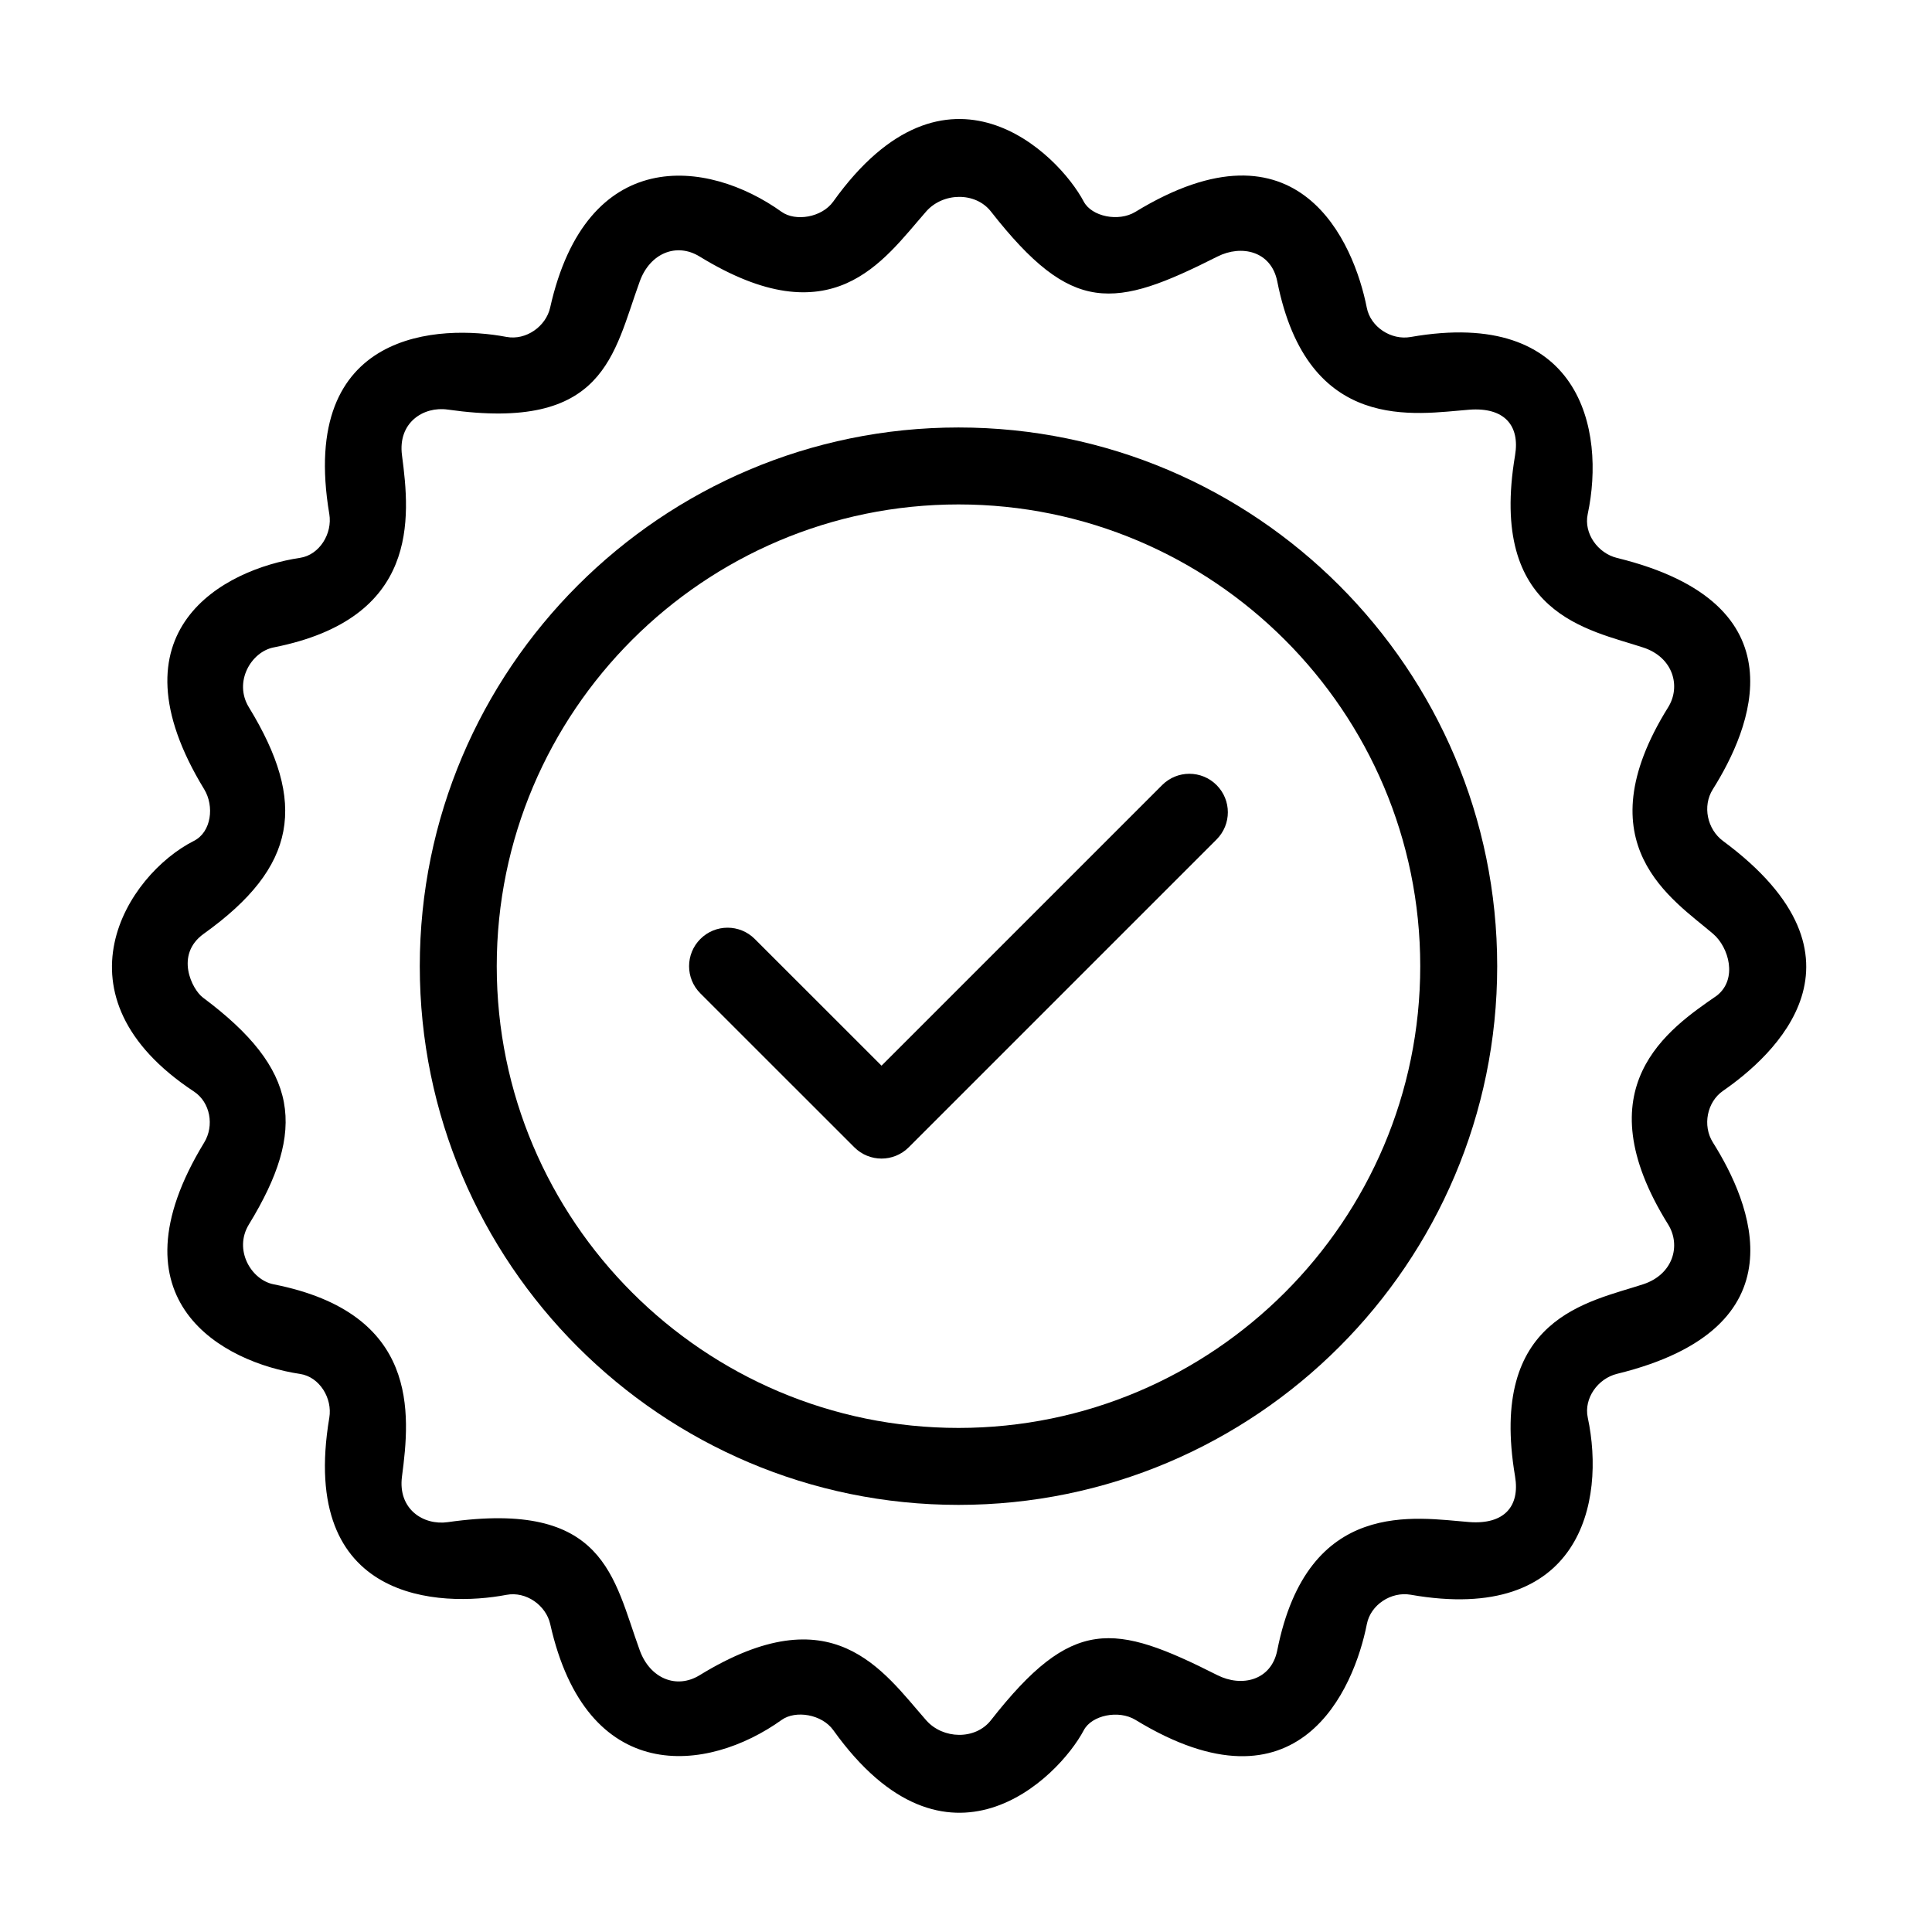 <svg xmlns="http://www.w3.org/2000/svg" xmlns:xlink="http://www.w3.org/1999/xlink" width="500" zoomAndPan="magnify" viewBox="0 0 375 375" height="500" preserveAspectRatio="xMidYMid meet" version="1.0"><path fill="#000000" d="M 186.043 82.973 C 128.383 82.973 81.48 129.875 81.48 187.535 C 81.48 245.195 128.383 292.098 186.043 292.098 C 243.699 292.098 290.605 245.195 290.605 187.535 C 290.605 129.875 243.699 82.973 186.043 82.973 Z M 186.043 277.16 C 136.621 277.16 96.418 236.957 96.418 187.535 C 96.418 138.113 136.621 97.91 186.043 97.91 C 235.461 97.91 275.668 138.113 275.668 187.535 C 275.668 236.957 235.461 277.16 186.043 277.16 Z M 186.043 277.16 " fill-opacity="1" fill-rule="nonzero"/><path fill="#000000" d="M 225.574 152.379 L 171.105 206.848 L 146.5 182.254 C 143.582 179.336 138.859 179.336 135.941 182.254 C 133.02 185.176 133.02 189.902 135.941 192.816 L 165.824 222.691 C 167.285 224.148 169.199 224.879 171.105 224.879 C 173.008 224.879 174.926 224.148 176.383 222.691 L 236.133 162.941 C 239.055 160.02 239.055 155.301 236.133 152.379 C 233.215 149.461 228.492 149.461 225.574 152.379 Z M 225.574 152.379 " fill-opacity="1" fill-rule="nonzero"/><path fill="#000000" d="M 334.445 163.238 C 331.367 160.961 330.41 156.457 332.449 153.215 C 339.746 141.609 350.348 117.23 313.855 108.293 C 310.133 107.379 307.379 103.535 308.172 99.801 C 311.672 83.414 306.766 59.617 273.785 65.414 C 270.027 66.07 266.031 63.488 265.293 59.73 C 262.82 47.168 252.168 21.723 220.375 41.125 C 217.105 43.117 211.891 42.035 210.352 39.125 C 205.414 29.793 183.793 8.285 161.73 39.125 C 159.504 42.238 154.387 43.035 151.707 41.117 C 137.234 30.75 113.848 28.16 106.781 59.715 C 105.969 63.336 102.113 66.117 98.285 65.391 C 85.633 62.984 57.863 63.777 63.918 99.777 C 64.555 103.547 62.023 107.707 58.242 108.277 C 43.508 110.48 20.789 122.316 39.633 153.195 C 41.625 156.457 41.051 161.492 37.637 163.215 C 24.559 169.828 9.586 193.34 37.637 211.859 C 40.828 213.965 41.625 218.5 39.633 221.766 C 20.789 252.641 43.508 264.469 58.242 266.68 C 62.031 267.25 64.555 271.41 63.918 275.18 C 57.863 311.18 85.633 311.973 98.297 309.559 C 102.129 308.828 105.984 311.613 106.797 315.234 C 113.863 346.797 137.246 344.199 151.723 333.832 C 154.402 331.914 159.52 332.711 161.746 335.828 C 183.809 366.672 205.43 345.164 210.367 335.828 C 211.906 332.922 217.117 331.832 220.391 333.824 C 252.184 353.23 262.836 327.781 265.309 315.219 C 266.047 311.465 270.043 308.879 273.801 309.535 C 306.781 315.332 311.68 291.539 308.184 275.152 C 307.387 271.418 310.148 267.57 313.867 266.66 C 350.367 257.719 339.77 233.34 332.465 221.734 C 330.426 218.492 331.309 213.891 334.445 211.727 C 344.199 204.98 365.293 186.062 334.445 163.238 Z M 323.781 237.656 C 326.32 241.742 324.75 247.359 318.969 249.266 C 308.379 252.758 288.863 255.637 294.07 286.547 C 295.062 292.426 291.918 295.945 285.18 295.43 C 274.934 294.645 253.836 290.5 247.914 320.336 C 246.738 326.23 240.965 327.508 236.305 325.152 C 216.199 315.004 208.156 313.703 192.336 333.898 C 189.312 337.762 183.008 337.598 179.766 333.898 C 171.27 324.215 161.641 309.32 135.793 325.16 C 131.297 327.918 126.172 325.789 124.184 320.352 C 119.023 306.191 117.5 291.098 86.91 295.449 C 82.188 296.121 77.184 292.926 78.027 286.57 C 79.633 274.41 81.48 254.887 53.113 249.285 C 48.734 248.422 45.316 242.578 48.301 237.68 C 59.633 219.148 58.062 207.559 39.391 193.629 C 37.285 192.062 33.859 185.316 39.555 181.238 C 57.742 168.227 59.633 155.809 48.301 137.27 C 45.309 132.371 48.734 126.523 53.113 125.664 C 81.48 120.062 79.633 100.539 78.027 88.379 C 77.184 82.023 82.195 78.828 86.91 79.5 C 117.5 83.848 119.023 68.758 124.184 54.598 C 126.164 49.152 131.297 47.031 135.793 49.789 C 161.648 65.629 171.277 50.738 179.766 41.051 C 183.008 37.352 189.305 37.188 192.336 41.051 C 208.156 61.246 216.199 59.945 236.305 49.797 C 240.965 47.445 246.738 48.719 247.914 54.613 C 253.836 84.453 274.934 80.305 285.18 79.523 C 291.926 79.008 295.062 82.523 294.07 88.402 C 288.863 119.324 308.379 122.191 318.969 125.688 C 324.75 127.59 326.32 133.215 323.781 137.293 C 307.168 163.973 324.723 174.578 332.527 181.27 C 335.574 183.883 337.328 190.059 333.227 193.258 C 323.898 199.707 307.168 210.98 323.781 237.656 Z M 323.781 237.656 " fill-opacity="1" fill-rule="nonzero"/></svg>